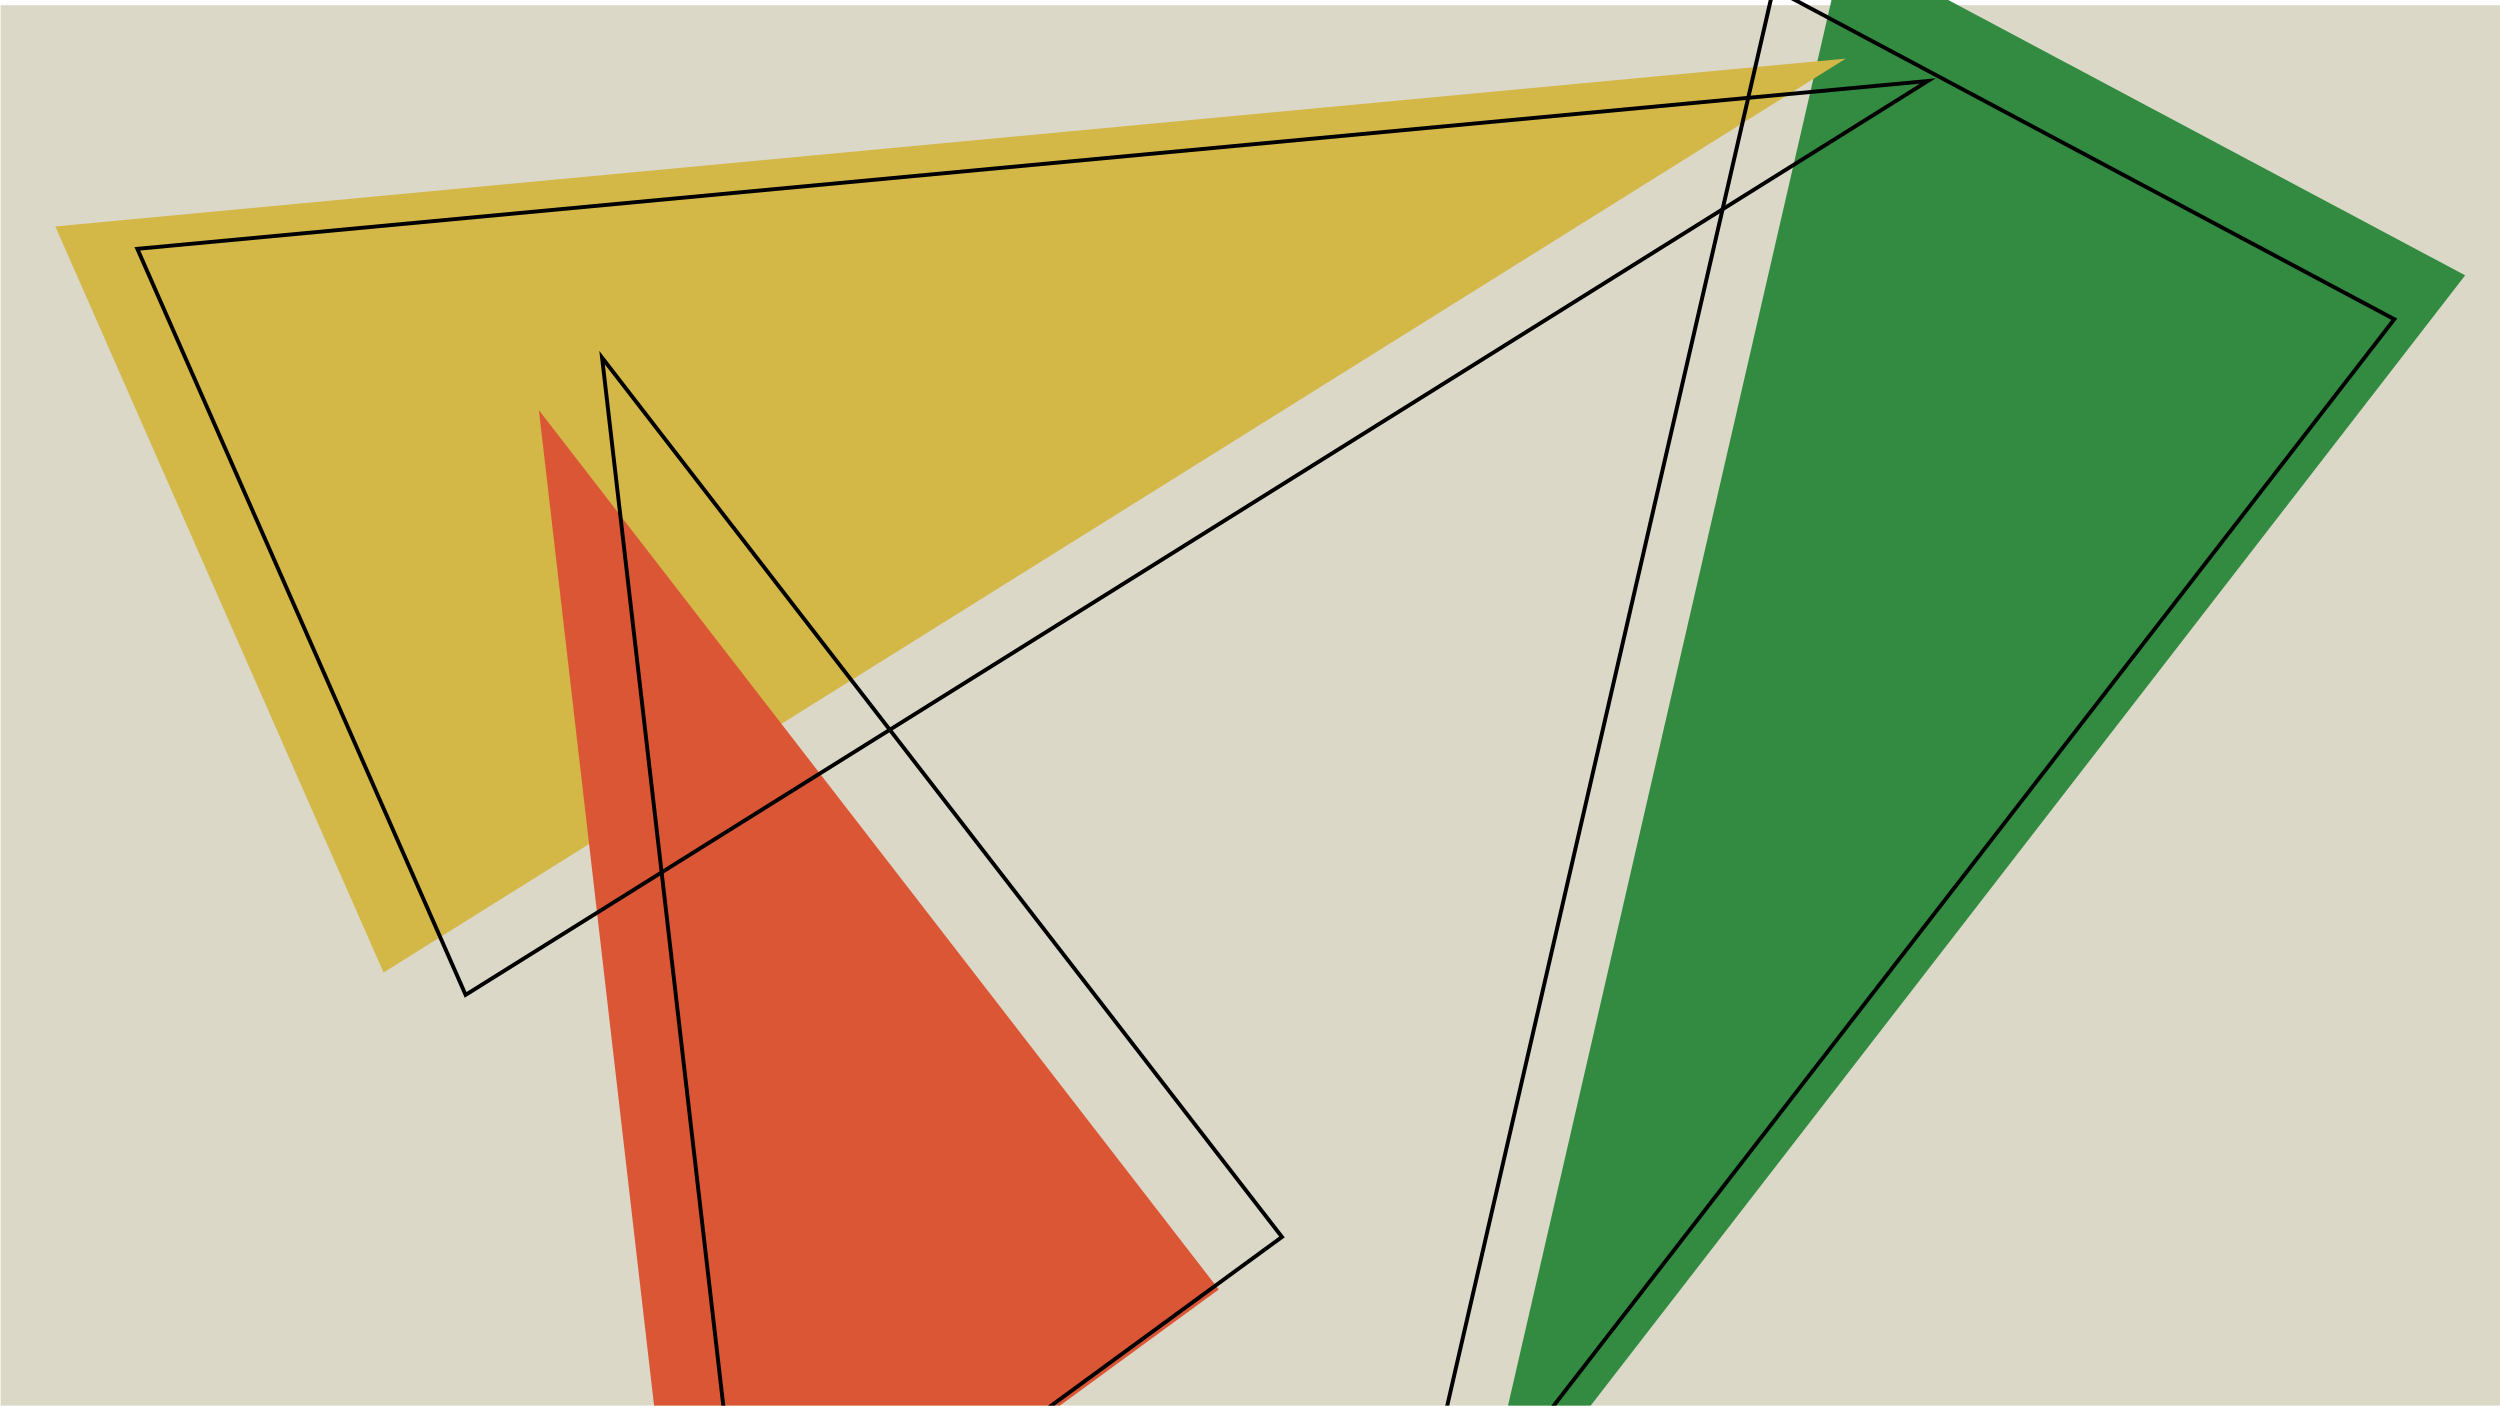 <svg id="Слой_1" data-name="Слой 1" xmlns="http://www.w3.org/2000/svg" xmlns:xlink="http://www.w3.org/1999/xlink" viewBox="0 0 1920 1080"><defs><style>.cls-1{fill:none;}.cls-2{clip-path:url(#clip-path);}.cls-3{fill:#dbd8c8;}.cls-4{fill:#328b41;}.cls-5{fill:#d3b747;}.cls-6{fill:#db5634;}</style><clipPath id="clip-path"><rect class="cls-1" x="0.5" y="-0.5" width="1920" height="1080"/></clipPath></defs><title>Монтажная область 18</title><g class="cls-2"><g id="back2"><rect class="cls-3" y="4" width="1920" height="1076"/><polygon class="cls-4" points="1131.28 1196.31 1416.37 -42.53 1893.24 211.45 1131.28 1196.31"/><polygon class="cls-5" points="42.47 173.91 1417.56 45 294.57 746.87 42.47 173.91"/><polygon class="cls-6" points="526.62 1289.61 413.87 315.01 936.01 990.31 526.62 1289.61"/><path d="M1073.86,1236.32l1.53-6.66L1360.92-11.09l480.17,255.75-1.08,1.4ZM1363-6.6,1079.85,1223.68l756.69-978Z"/><path d="M356.92,766.25l-.7-1.58L103.28,189.8l2.07-.19L1486.75,60.1ZM107.7,192.4,358.27,761.87,1474.42,64.27Z"/><path d="M573.94,1252l-.29-2.56L460.28,269.51,986.66,950.29l-1.24.91ZM464.5,279.87l111.83,966.69L982.4,949.69Z"/></g></g></svg>